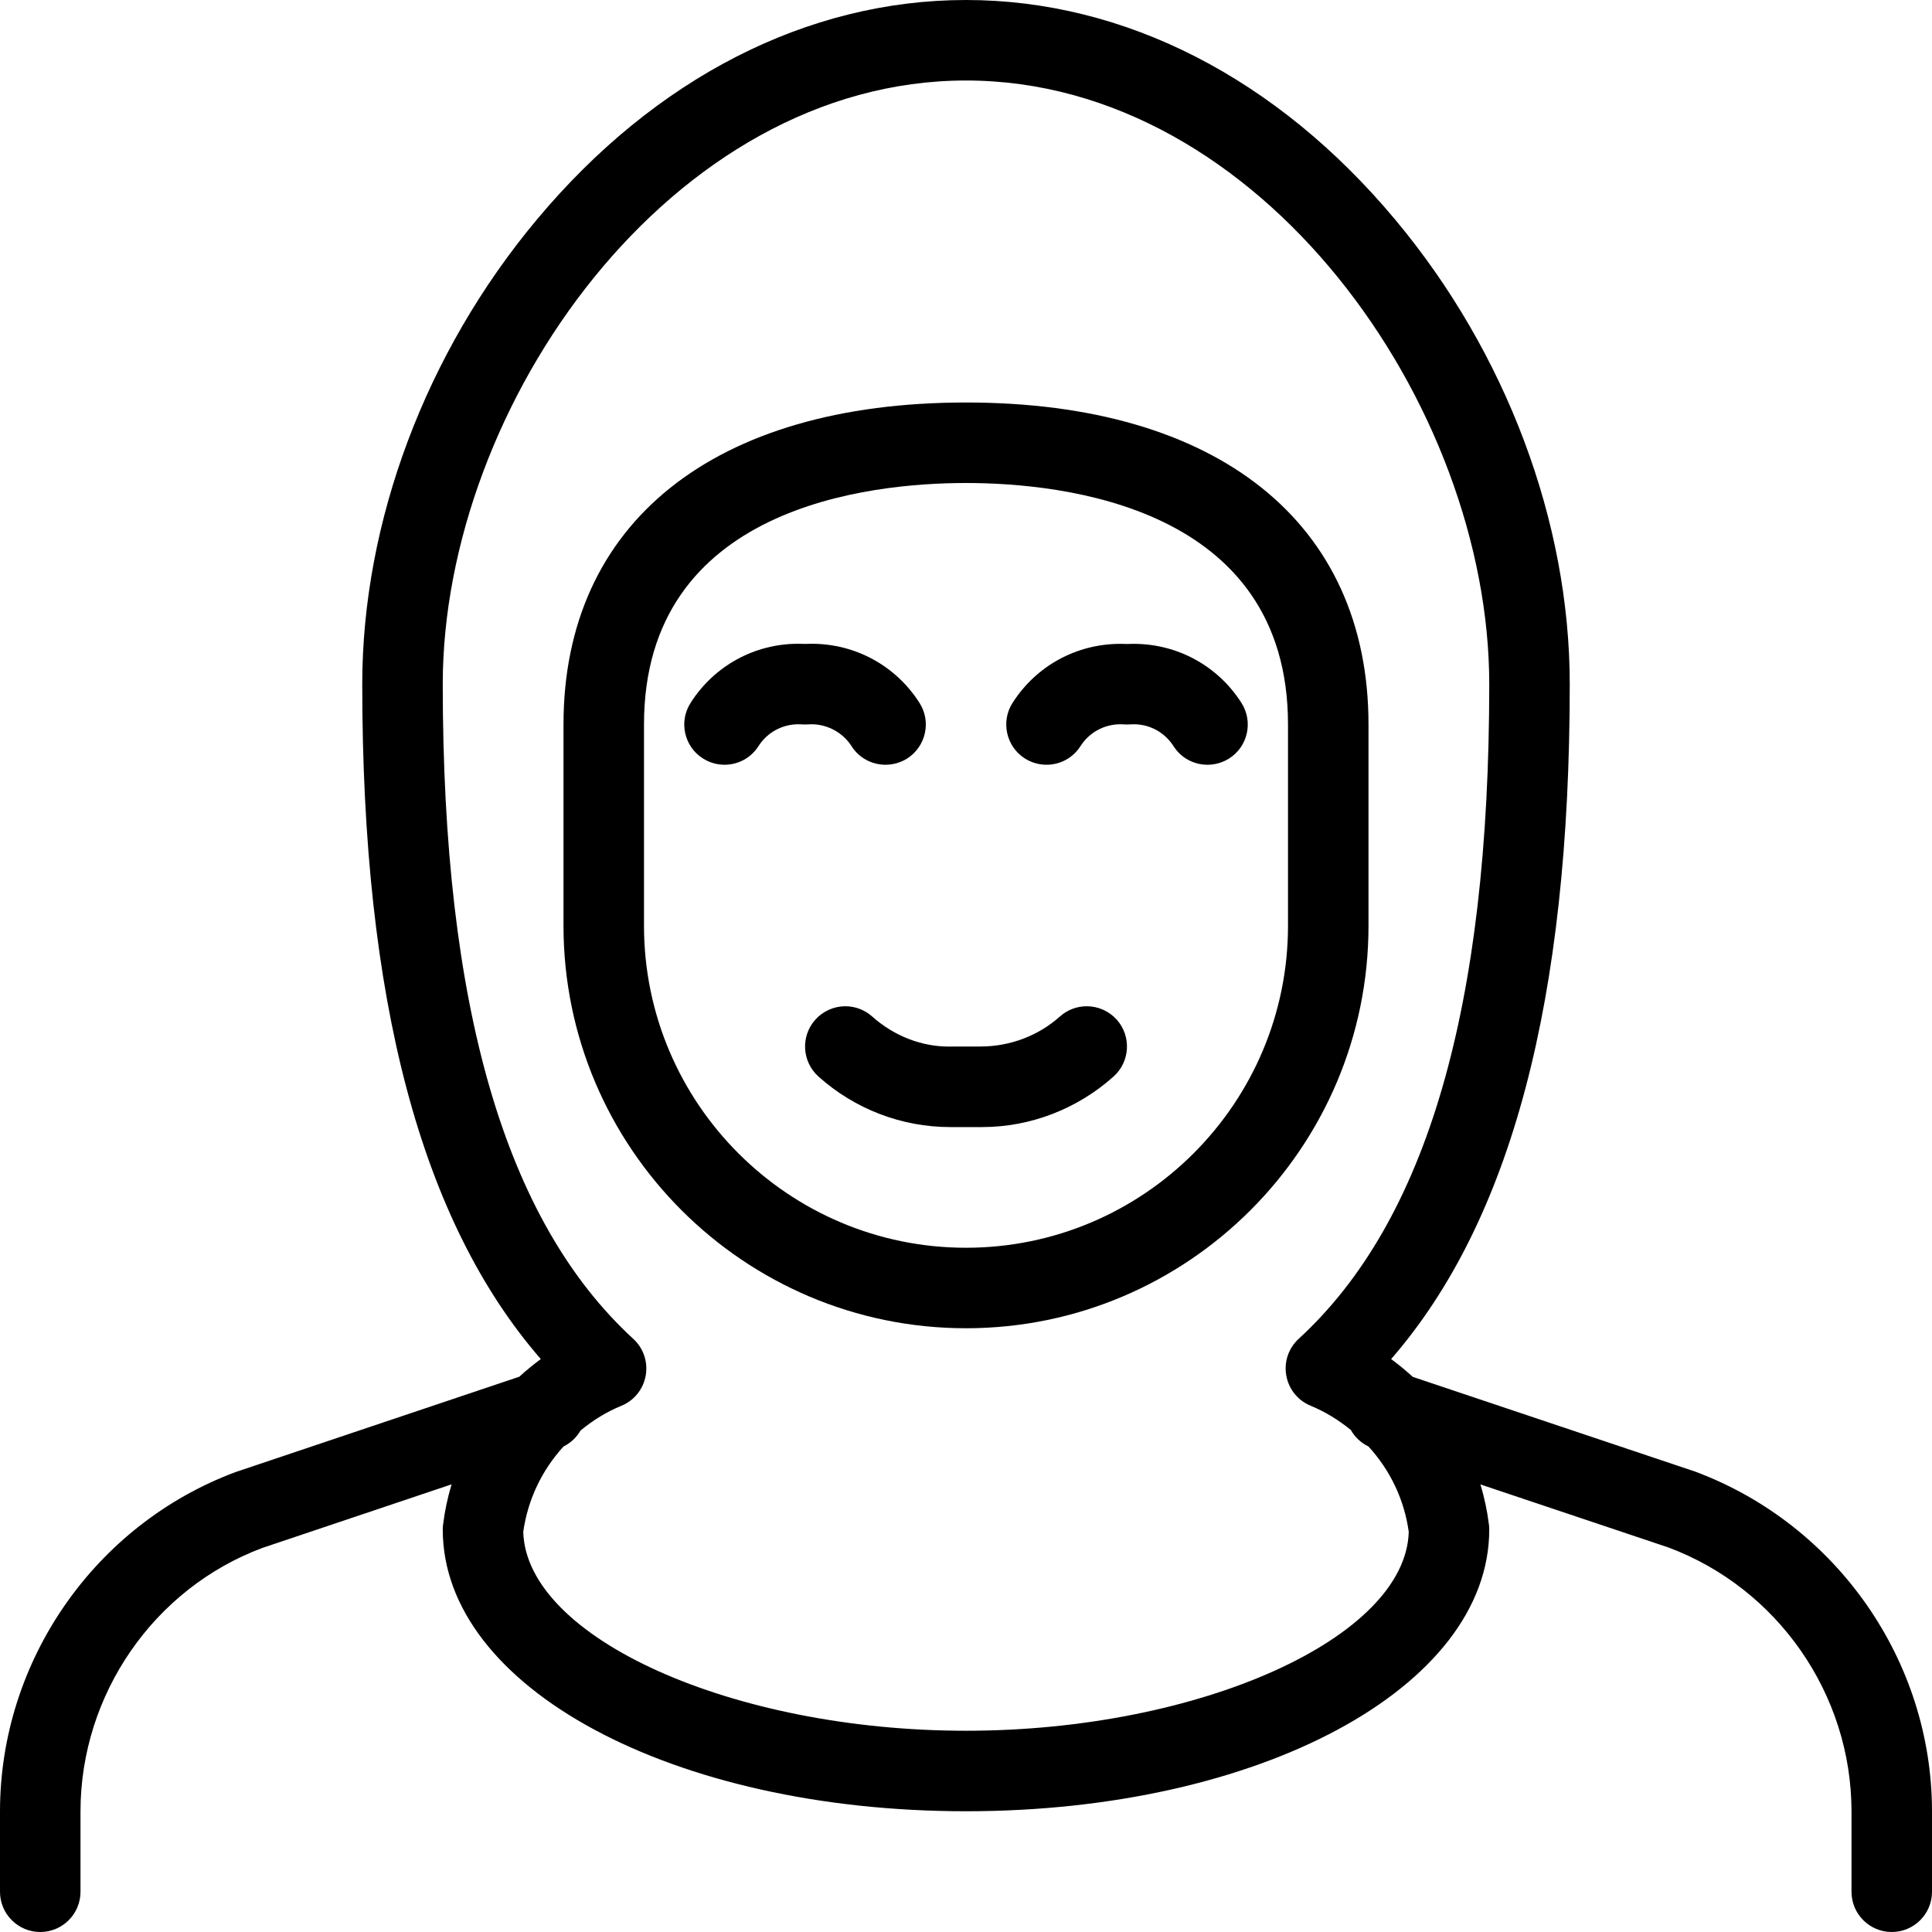 <?xml version="1.0" encoding="utf-8"?>
<!-- Generator: Adobe Illustrator 22.1.0, SVG Export Plug-In . SVG Version: 6.00 Build 0)  -->
<svg version="1.1" id="Layer_1" xmlns="http://www.w3.org/2000/svg" xmlns:xlink="http://www.w3.org/1999/xlink" x="0px" y="0px"
	 viewBox="0 0 24 24" style="enable-background:new 0 0 24 24;" xml:space="preserve">
<g>
	<title>religion-woman-muslim</title>
	<path d="M11.805,14.001c-0.604,0-1.186-0.223-1.638-0.628c-0.205-0.184-0.223-0.5-0.039-0.706c0.095-0.106,0.231-0.167,0.373-0.167
		c0.123,0,0.241,0.045,0.333,0.127c0.27,0.241,0.609,0.374,0.956,0.374L11.843,13l0.337,0c0.367,0,0.718-0.133,0.987-0.373
		c0.092-0.082,0.21-0.127,0.333-0.127c0.142,0,0.278,0.061,0.373,0.167c0.183,0.205,0.166,0.522-0.04,0.706
		c-0.453,0.405-1.034,0.628-1.635,0.628L11.805,14.001z"/>
	<path d="M9,9.5c-0.095,0-0.188-0.027-0.269-0.079C8.618,9.35,8.541,9.238,8.512,9.108c-0.029-0.13-0.005-0.264,0.067-0.377
		c0.293-0.46,0.793-0.734,1.337-0.734c0.028,0,0.057,0.001,0.085,0.002c0.027-0.001,0.054-0.002,0.081-0.002
		c0.546,0,1.047,0.274,1.34,0.734c0.072,0.113,0.096,0.246,0.067,0.377c-0.029,0.13-0.107,0.242-0.219,0.314
		C11.189,9.473,11.096,9.5,11,9.5c-0.172,0-0.33-0.086-0.422-0.231c-0.107-0.168-0.298-0.272-0.498-0.272
		C10.066,8.997,10.006,9,10,9C9.987,9,9.933,8.997,9.919,8.997c-0.203,0-0.389,0.102-0.497,0.272C9.329,9.414,9.172,9.5,9,9.5z"/>
	<path d="M15,9.5c-0.172,0-0.33-0.086-0.422-0.231c-0.109-0.17-0.293-0.272-0.494-0.272C14.069,8.997,14.007,9,14,9
		c-0.013,0-0.067-0.003-0.081-0.003c-0.203,0-0.389,0.102-0.497,0.272C13.329,9.414,13.172,9.5,13,9.5
		c-0.095,0-0.188-0.027-0.269-0.078c-0.232-0.148-0.301-0.458-0.153-0.69c0.293-0.46,0.794-0.734,1.34-0.734
		c0.027,0,0.055,0.001,0.082,0.002c0.027-0.001,0.054-0.002,0.082-0.002c0.546,0,1.047,0.274,1.34,0.734
		c0.148,0.233,0.08,0.542-0.153,0.69C15.188,9.473,15.095,9.5,15,9.5z"/>
	<path d="M12,16.5c-2.757,0-5-2.243-5-5V9c0-2.505,1.869-4,5-4s5,1.495,5,4v2.5C17,14.257,14.757,16.5,12,16.5z M12,6
		c-1.203,0-4,0.292-4,3v2.5c0,2.206,1.794,4,4,4s4-1.794,4-4V9C16,6.292,13.203,6,12,6z"/>
	<path d="M23.5,24c-0.276,0-0.5-0.224-0.5-0.5v-1c-0.001-1.452-0.915-2.769-2.275-3.277L18.39,18.44
		c0.05,0.163,0.085,0.33,0.106,0.499C18.499,18.96,18.5,18.98,18.5,19c0,1.963-2.855,3.5-6.5,3.5c-3.645,0-6.5-1.537-6.5-3.5
		c0-0.02,0.001-0.04,0.004-0.06c0.021-0.17,0.056-0.337,0.106-0.501l-2.351,0.79C1.912,19.732,1.001,21.048,1,22.5v1
		C1,23.776,0.776,24,0.5,24S0,23.776,0,23.5v-1c0.001-1.867,1.176-3.56,2.925-4.213l3.526-1.185
		c0.085-0.078,0.175-0.151,0.267-0.219C5.226,15.165,4.5,12.418,4.5,8.5c0-2.019,0.79-4.122,2.167-5.77C8.137,0.969,10.031,0,12,0
		c1.969,0,3.863,0.969,5.333,2.73C18.71,4.378,19.5,6.482,19.5,8.5c0,3.918-0.726,6.665-2.219,8.383
		c0.093,0.068,0.183,0.142,0.269,0.221l3.509,1.177c1.761,0.658,2.94,2.352,2.941,4.219v1C24,23.776,23.776,24,23.5,24z M6.5,19.029
		C6.538,20.347,9.099,21.5,12,21.5c2.902,0,5.462-1.153,5.5-2.471c-0.055-0.396-0.227-0.761-0.5-1.06
		c-0.095-0.046-0.17-0.117-0.219-0.205c-0.157-0.128-0.325-0.229-0.499-0.301c-0.159-0.065-0.273-0.205-0.303-0.375
		c-0.031-0.169,0.027-0.34,0.154-0.457C17.726,15.169,18.5,12.509,18.5,8.5C18.5,5.032,15.661,1,12,1S5.5,5.032,5.5,8.5
		c0,4.009,0.774,6.669,2.367,8.132c0.127,0.116,0.184,0.287,0.154,0.457c-0.031,0.17-0.144,0.31-0.304,0.375
		c-0.176,0.072-0.345,0.174-0.505,0.306c-0.05,0.086-0.124,0.156-0.212,0.199C6.728,18.267,6.556,18.633,6.5,19.029z"/>
</g>
</svg>
